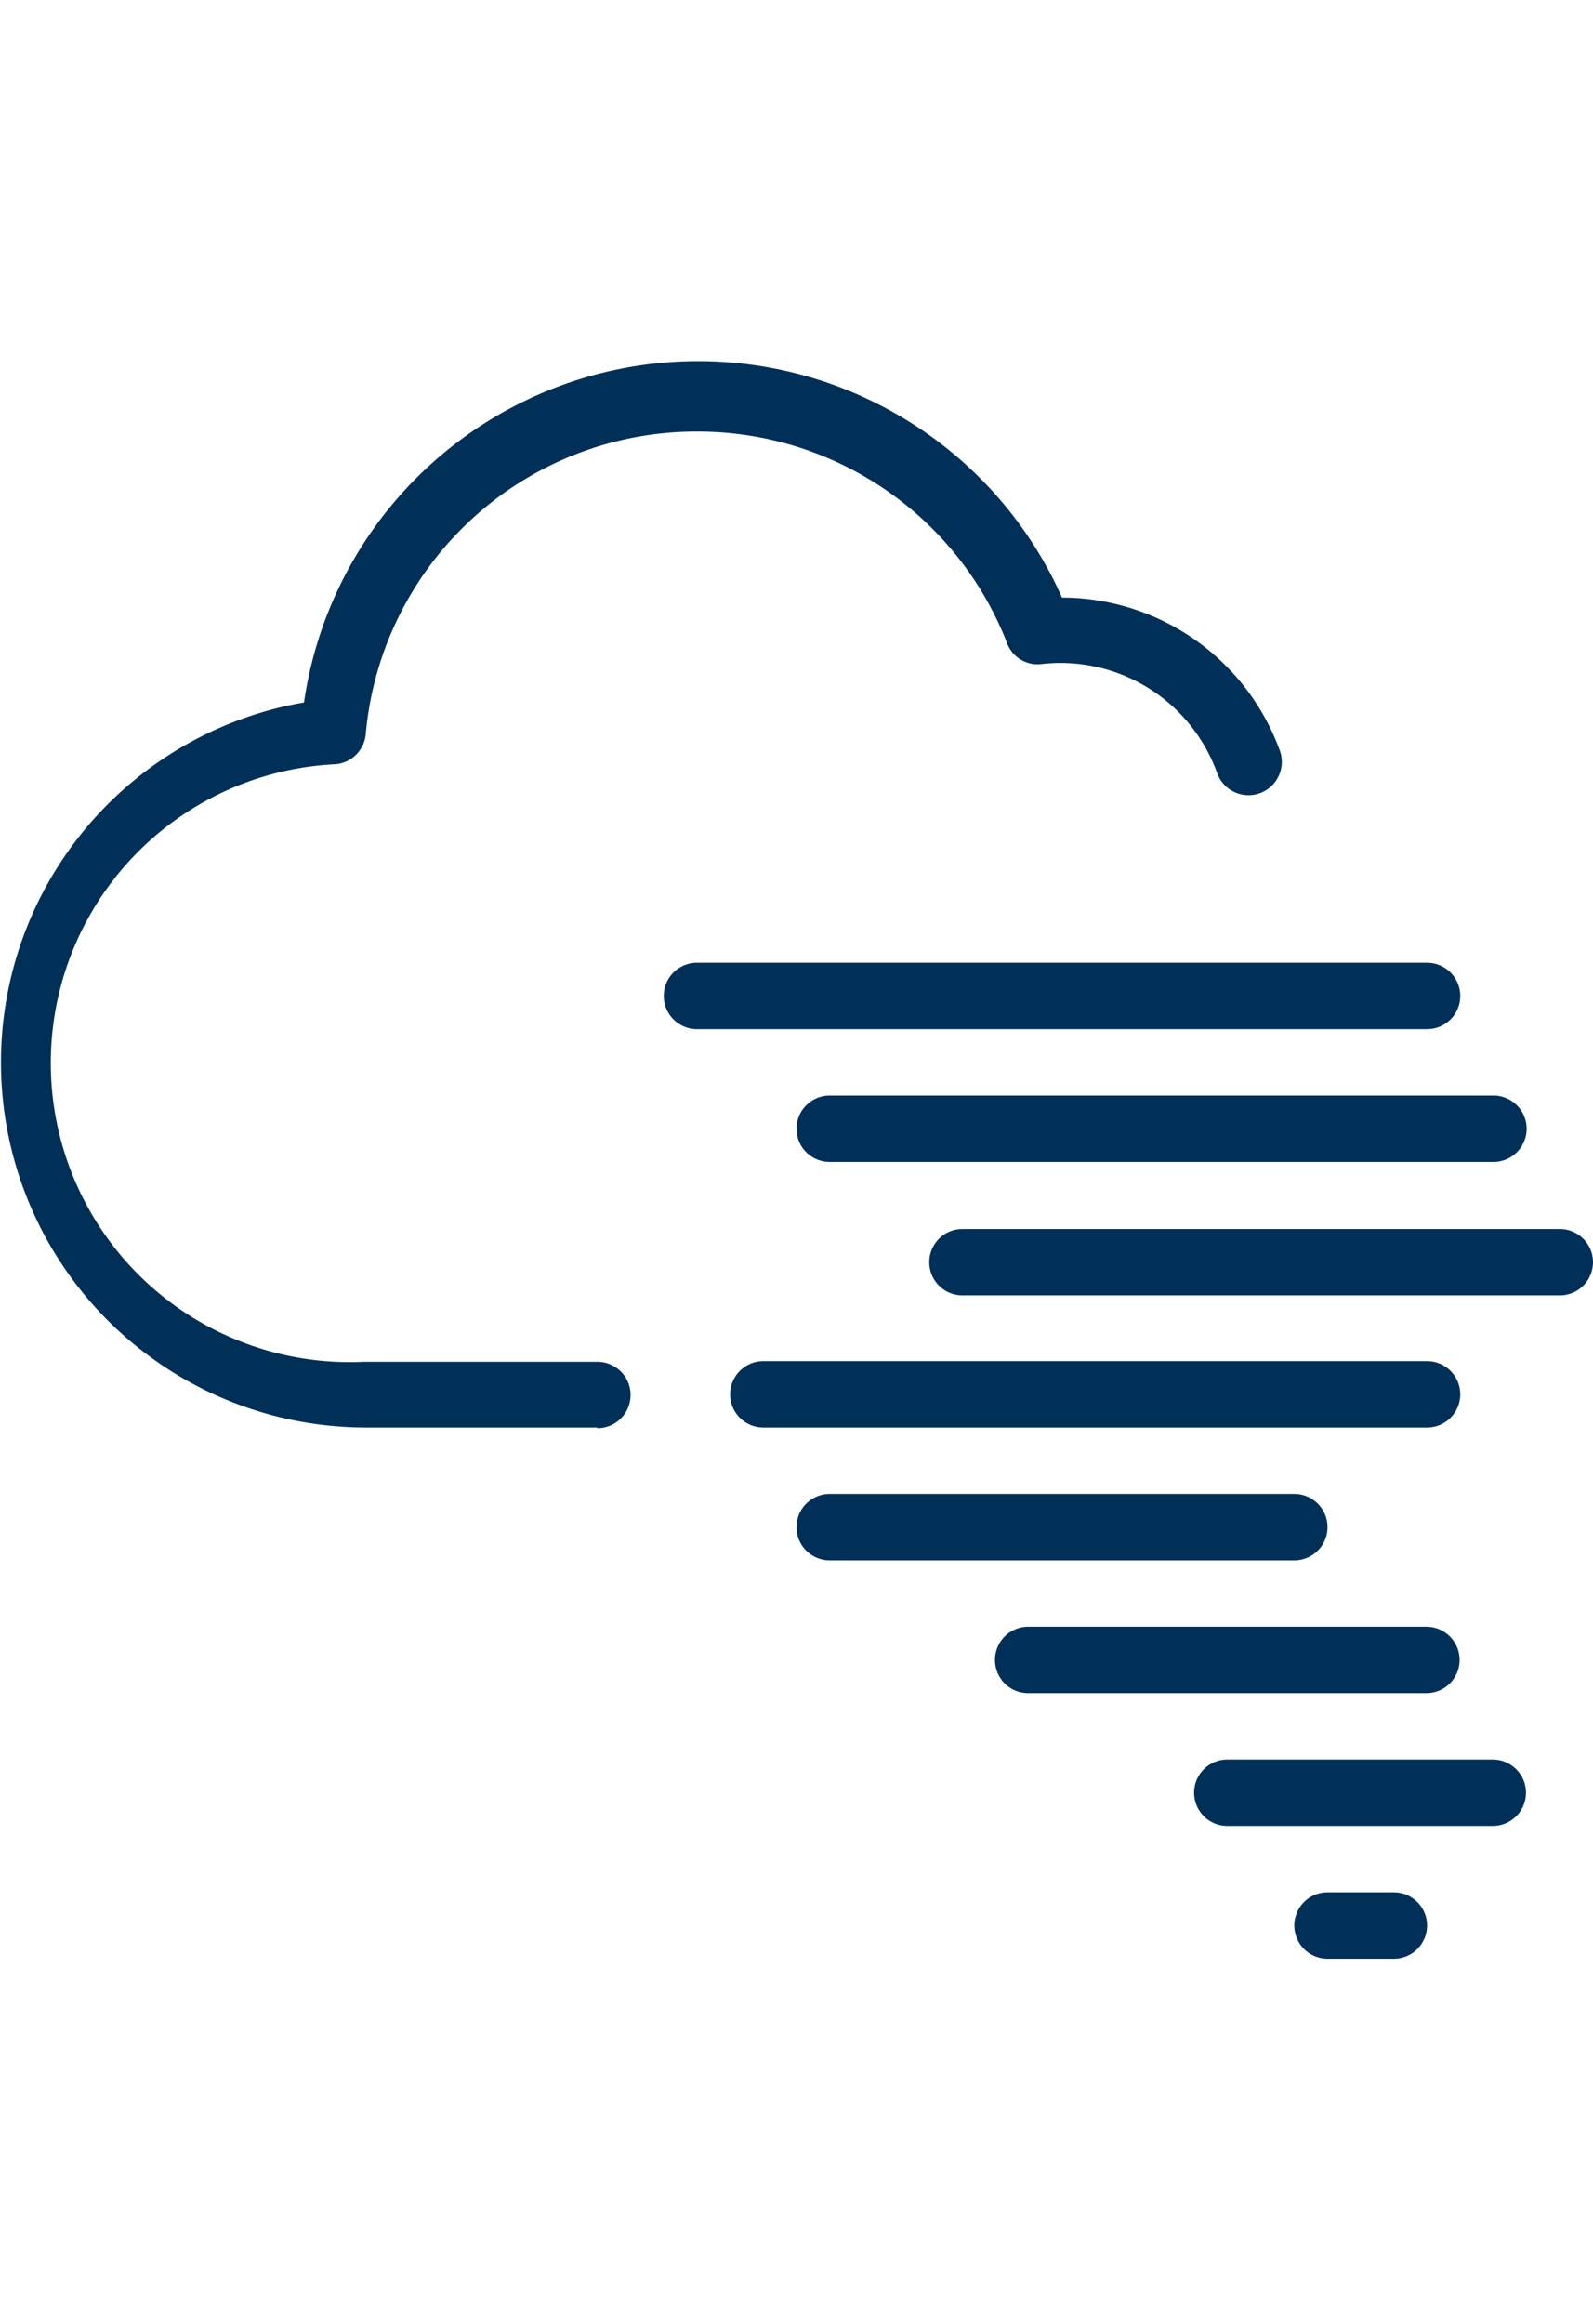 <svg id="89f58c44-237e-453a-a91e-0989ca26eac6" data-name="Layer 1" xmlns="http://www.w3.org/2000/svg" viewBox="0 0 24 35"><title>icons</title><path d="M9,21.5H5.5a5.5,5.5,0,0,1-.92-10.92A6,6,0,0,1,16,9H16a3.5,3.5,0,0,1,3.28,2.3.5.5,0,0,1-.94.35A2.51,2.51,0,0,0,15.7,10a.49.49,0,0,1-.53-.32A5,5,0,0,0,10.51,6.5a5,5,0,0,0-5,4.56.5.5,0,0,1-.45.45,4.5,4.5,0,0,0,.42,9H9a.5.5,0,1,1,0,1Z" style="fill:#003058"/><path d="M21.5,15.5h-11a.5.5,0,0,1,0-1h11a.5.5,0,0,1,0,1Z" style="fill:#003058"/><path d="M22.5,17.5h-10a.5.5,0,1,1,0-1h10a.5.5,0,1,1,0,1Z" style="fill:#003058"/><path d="M23.5,19.51h-9a.5.5,0,1,1,0-1h9a.5.5,0,0,1,0,1Z" style="fill:#003058"/><path d="M21.5,21.5h-10a.5.5,0,0,1,0-1h10a.5.5,0,0,1,0,1Z" style="fill:#003058"/><path d="M19.5,23.5h-7a.5.5,0,1,1,0-1h7a.5.5,0,0,1,0,1Z" style="fill:#003058"/><path d="M21.49,25.5h-6a.5.5,0,1,1,0-1h6a.5.5,0,0,1,0,1Z" style="fill:#003058"/><path d="M22.49,27.5h-4a.5.5,0,1,1,0-1h4a.5.5,0,0,1,0,1Z" style="fill:#003058"/><path d="M21,29.5H20a.5.5,0,0,1,0-1h1a.5.5,0,1,1,0,1Z" style="fill:#003058"/></svg>